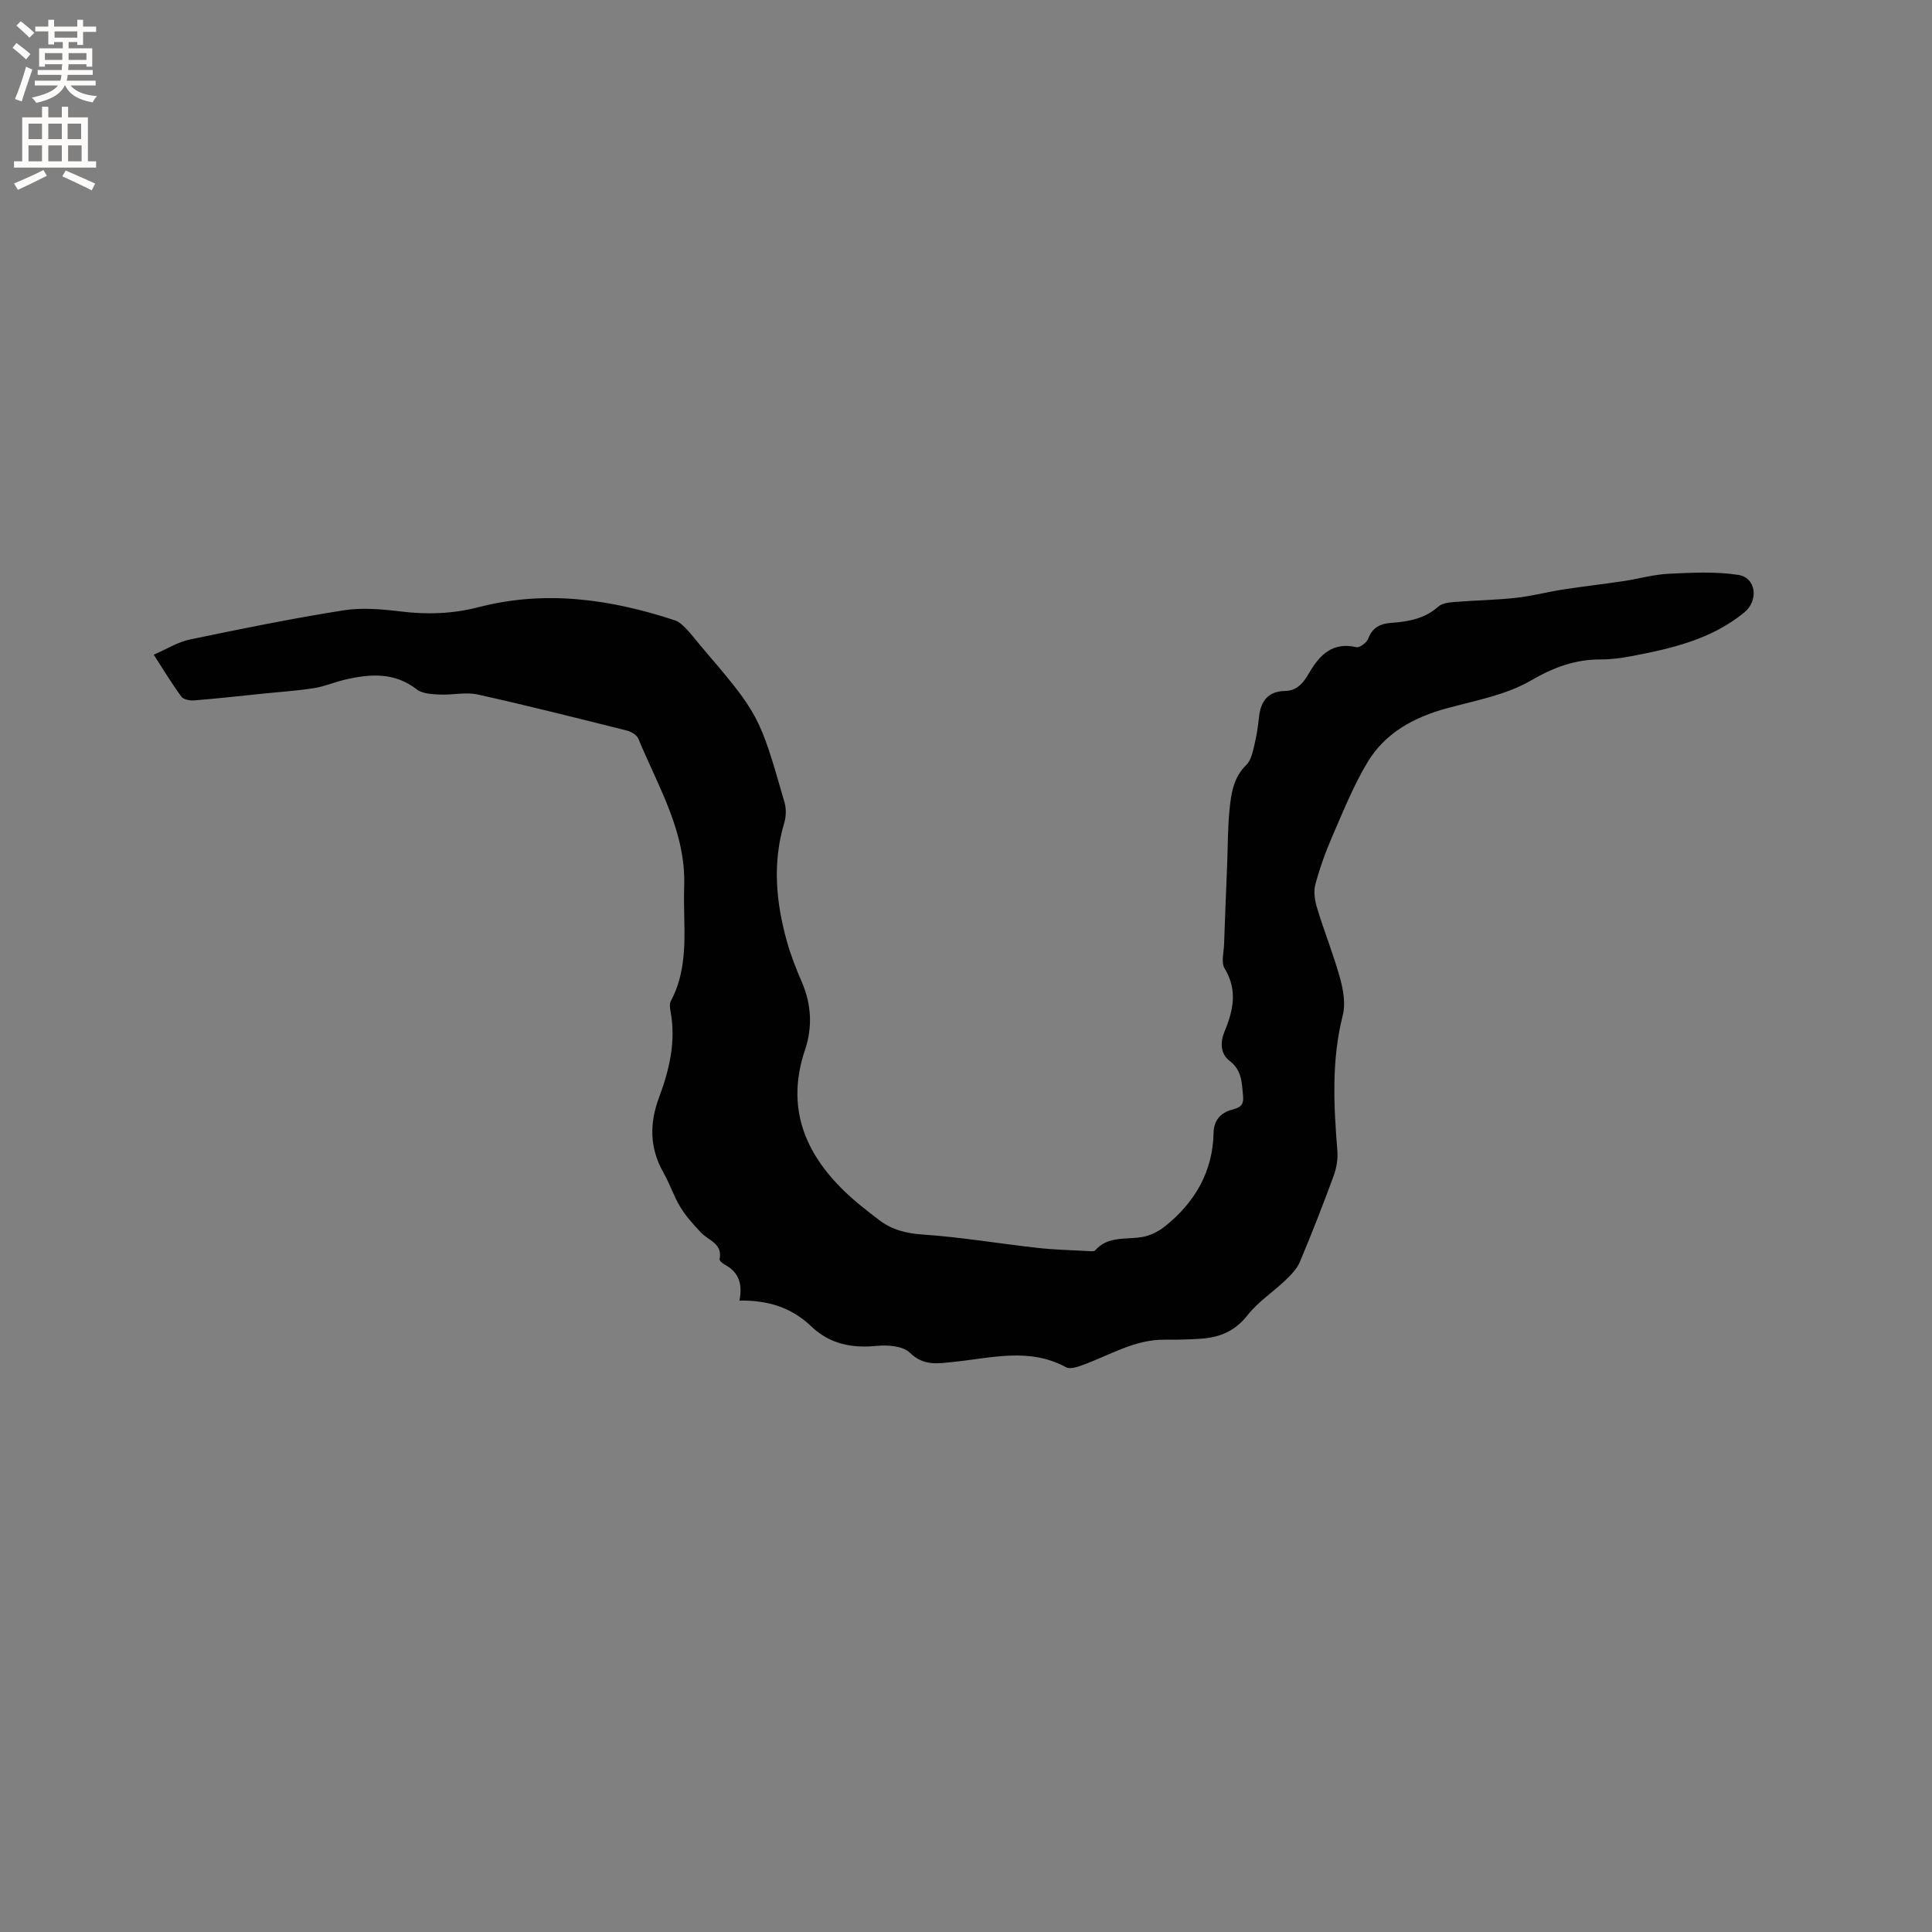 <svg enable-background="new 0 0 400 400" viewBox="0 0 400 400" xmlns="http://www.w3.org/2000/svg"><rect x="0" y="0" width="400" height="400" fill="#808080" stroke="none"/><path d="m153.09 269.27c.74-3.71-.31-6-3.08-7.46-.44-.23-1.09-.81-1.03-1.1.67-3.25-2.28-3.86-3.84-5.51s-3.12-3.37-4.29-5.3c-1.37-2.25-2.18-4.83-3.49-7.12-2.89-5.09-2.91-10.25-.9-15.6 2.14-5.72 3.51-11.55 2.38-17.72-.13-.71-.27-1.61.04-2.19 4.03-7.55 2.49-15.69 2.77-23.68.41-11.39-5.4-20.72-9.48-30.64-.32-.78-1.49-1.47-2.4-1.7-10.27-2.57-20.54-5.17-30.87-7.46-2.51-.55-5.26.14-7.89.01-1.61-.08-3.56-.17-4.72-1.07-4.64-3.6-9.66-3.22-14.84-2.02-2.16.5-4.25 1.42-6.43 1.76-3.5.55-7.06.78-10.59 1.14-4.73.49-9.46 1.02-14.2 1.4-.89.07-2.23-.18-2.68-.78-1.94-2.62-3.62-5.43-5.72-8.68 2.69-1.16 4.97-2.62 7.45-3.14 10.56-2.2 21.14-4.35 31.79-6.04 3.9-.62 8.05-.24 12.02.24 5.45.66 10.7.47 16.04-.91 13.81-3.58 27.32-1.65 40.62 2.74.84.28 1.6 1 2.25 1.66 1.03 1.06 1.92 2.26 2.88 3.39 12.29 14.42 12.31 14.42 17.55 32.65.38 1.32.33 2.94-.07 4.27-2.48 8.3-1.69 16.5.6 24.64.8 2.84 1.91 5.62 3.08 8.34 1.98 4.61 2.19 9.34.63 13.97-3.94 11.72-.22 21.19 8.22 29.33 2.2 2.13 4.65 4.01 7.09 5.88 2.66 2.04 5.61 2.79 9.08 3.03 7.91.53 15.76 1.87 23.65 2.75 3.57.4 7.18.48 10.78.68.42.02 1.02.09 1.23-.14 2.67-3.04 6.35-2.21 9.72-2.77 1.69-.28 3.46-1.17 4.81-2.26 6.16-4.94 9.86-11.31 10.01-19.35.06-2.97 1.91-4.31 4.13-4.86 1.93-.48 2.1-1.46 1.96-2.9-.25-2.6-.24-5.18-2.76-7.1-1.94-1.48-1.99-3.86-1.05-6.12 1.81-4.34 2.72-8.56 0-13.03-.75-1.23-.17-3.29-.11-4.97.19-5.6.43-11.2.65-16.8.14-3.7.11-7.41.48-11.09.33-3.33.79-6.66 3.47-9.26.96-.93 1.31-2.62 1.65-4.02.48-1.95.78-3.95.99-5.95.35-3.29 1.92-5.29 5.37-5.35 2.66-.05 3.9-1.86 5.04-3.8 2.2-3.73 4.85-6.4 9.76-5.27.67.15 2.12-.94 2.43-1.76.89-2.36 2.54-3.12 4.84-3.28 3.51-.24 6.88-.86 9.69-3.37.76-.68 2.14-.85 3.26-.94 4.22-.34 8.47-.4 12.68-.85 3.34-.36 6.61-1.23 9.94-1.75 4.15-.64 8.33-1.11 12.48-1.73 3.11-.47 6.19-1.37 9.32-1.52 4.81-.23 9.72-.49 14.43.24 3.69.57 4.23 5.3 1.24 7.76-6.81 5.59-15.07 7.49-23.43 9.07-2.07.39-4.2.68-6.3.67-5.31-.02-9.76 1.64-14.47 4.37-5.15 2.99-11.43 4.13-17.31 5.72-6.88 1.86-12.87 5.1-16.55 11.26-2.86 4.78-4.97 10.03-7.2 15.16-1.42 3.27-2.65 6.66-3.57 10.11-.4 1.51-.09 3.37.39 4.92 1.48 4.86 3.39 9.59 4.74 14.48.67 2.43 1.16 5.28.56 7.64-2.37 9.34-1.88 18.69-1.12 28.11.14 1.71-.2 3.59-.8 5.22-2.19 5.96-4.5 11.88-6.96 17.73-.61 1.45-1.85 2.71-3.02 3.83-2.57 2.46-5.68 4.47-7.84 7.24-2.56 3.27-5.72 4.56-9.54 4.84-2.53.18-5.09.23-7.63.21-6.19-.06-11.32 3.2-16.85 5.21-1.12.41-2.69.96-3.53.5-7.63-4.17-15.51-1.9-23.32-1.11-3.25.33-6.17.89-9.04-1.92-1.42-1.38-4.56-1.63-6.82-1.4-5.17.52-9.75-.39-13.53-4-4.06-3.9-8.94-5.48-14.92-5.38z" fill="#010102"/><g fill="#fcfbfa"><path d="m2.6 9.9.8-1c.9.7 1.9 1.4 2.9 2.3l-.9 1.1c-1.1-1-2-1.8-2.8-2.4zm.5 10.6c.9-2.1 1.6-4.3 2.3-6.7.4.2.8.4 1.3.6-.7 2.1-1.5 4.3-2.2 6.6zm.3-15.2.9-.9c1 .8 2 1.6 2.8 2.4l-1 1c-.9-.9-1.8-1.7-2.7-2.5zm12.6-1.2h1.2v1.4h2.7v1.1h-2.7v2.7h-1.2v-.6h-1.8v1.3h4.9v3.8h-1.2v-.5h-3.7c0 .4-.1.9-.1 1.2h5.1v1h-5.2c0 .5-.1.9-.2 1.2h6v1h-5.2c1.1 1.3 2.9 2 5.5 2.2-.4.4-.7.8-.9 1.3-2.9-.5-4.8-1.6-5.7-3.5h-.1c-.8 1.7-2.7 2.9-5.9 3.6-.2-.4-.6-.8-.9-1.1 2.8-.6 4.6-1.4 5.4-2.5h-4.8v-1h5.3c.1-.3.2-.7.2-1.2h-4.9v-1h5c0-.4 0-.8.1-1.2h-3.6v.5h-1.2v-3.8h4.9v-1.3h-1.8v.5h-1.2v-2.7h-2.7v-1h2.7v-1.4h1.2v1.4h4.8zm-6.7 8.3h3.6c0-.4 0-.9 0-1.4h-3.6zm1.9-4.6h4.8v-1.3h-4.7v1.3zm6.7 3.2h-3.7v1.4h3.7z"/><path d="m8.7 22.1h1.3v2.2h2.8v-2.2h1.3v2.2h4.1v9.1h1.7v1.3h-17v-1.3h1.7v-9.1h4.1zm.3 13.1.7 1.2c-1.8.9-3.8 1.9-6 2.9-.2-.4-.5-.8-.8-1.3 2.3-1 4.4-1.9 6.1-2.8zm-3.1-6.4h2.8v-3.2h-2.8zm0 4.6h2.8v-3.3h-2.8zm4.1-4.6h2.8v-3.2h-2.8zm0 4.6h2.8v-3.3h-2.8zm3.6 1.9c2.1.9 4.1 1.8 6.1 2.7l-.7 1.4c-2.2-1.1-4.2-2-6.1-2.9zm3.2-9.7h-2.8v3.2h2.8zm-2.7 7.8h2.8v-3.3h-2.8z"/></g></svg>